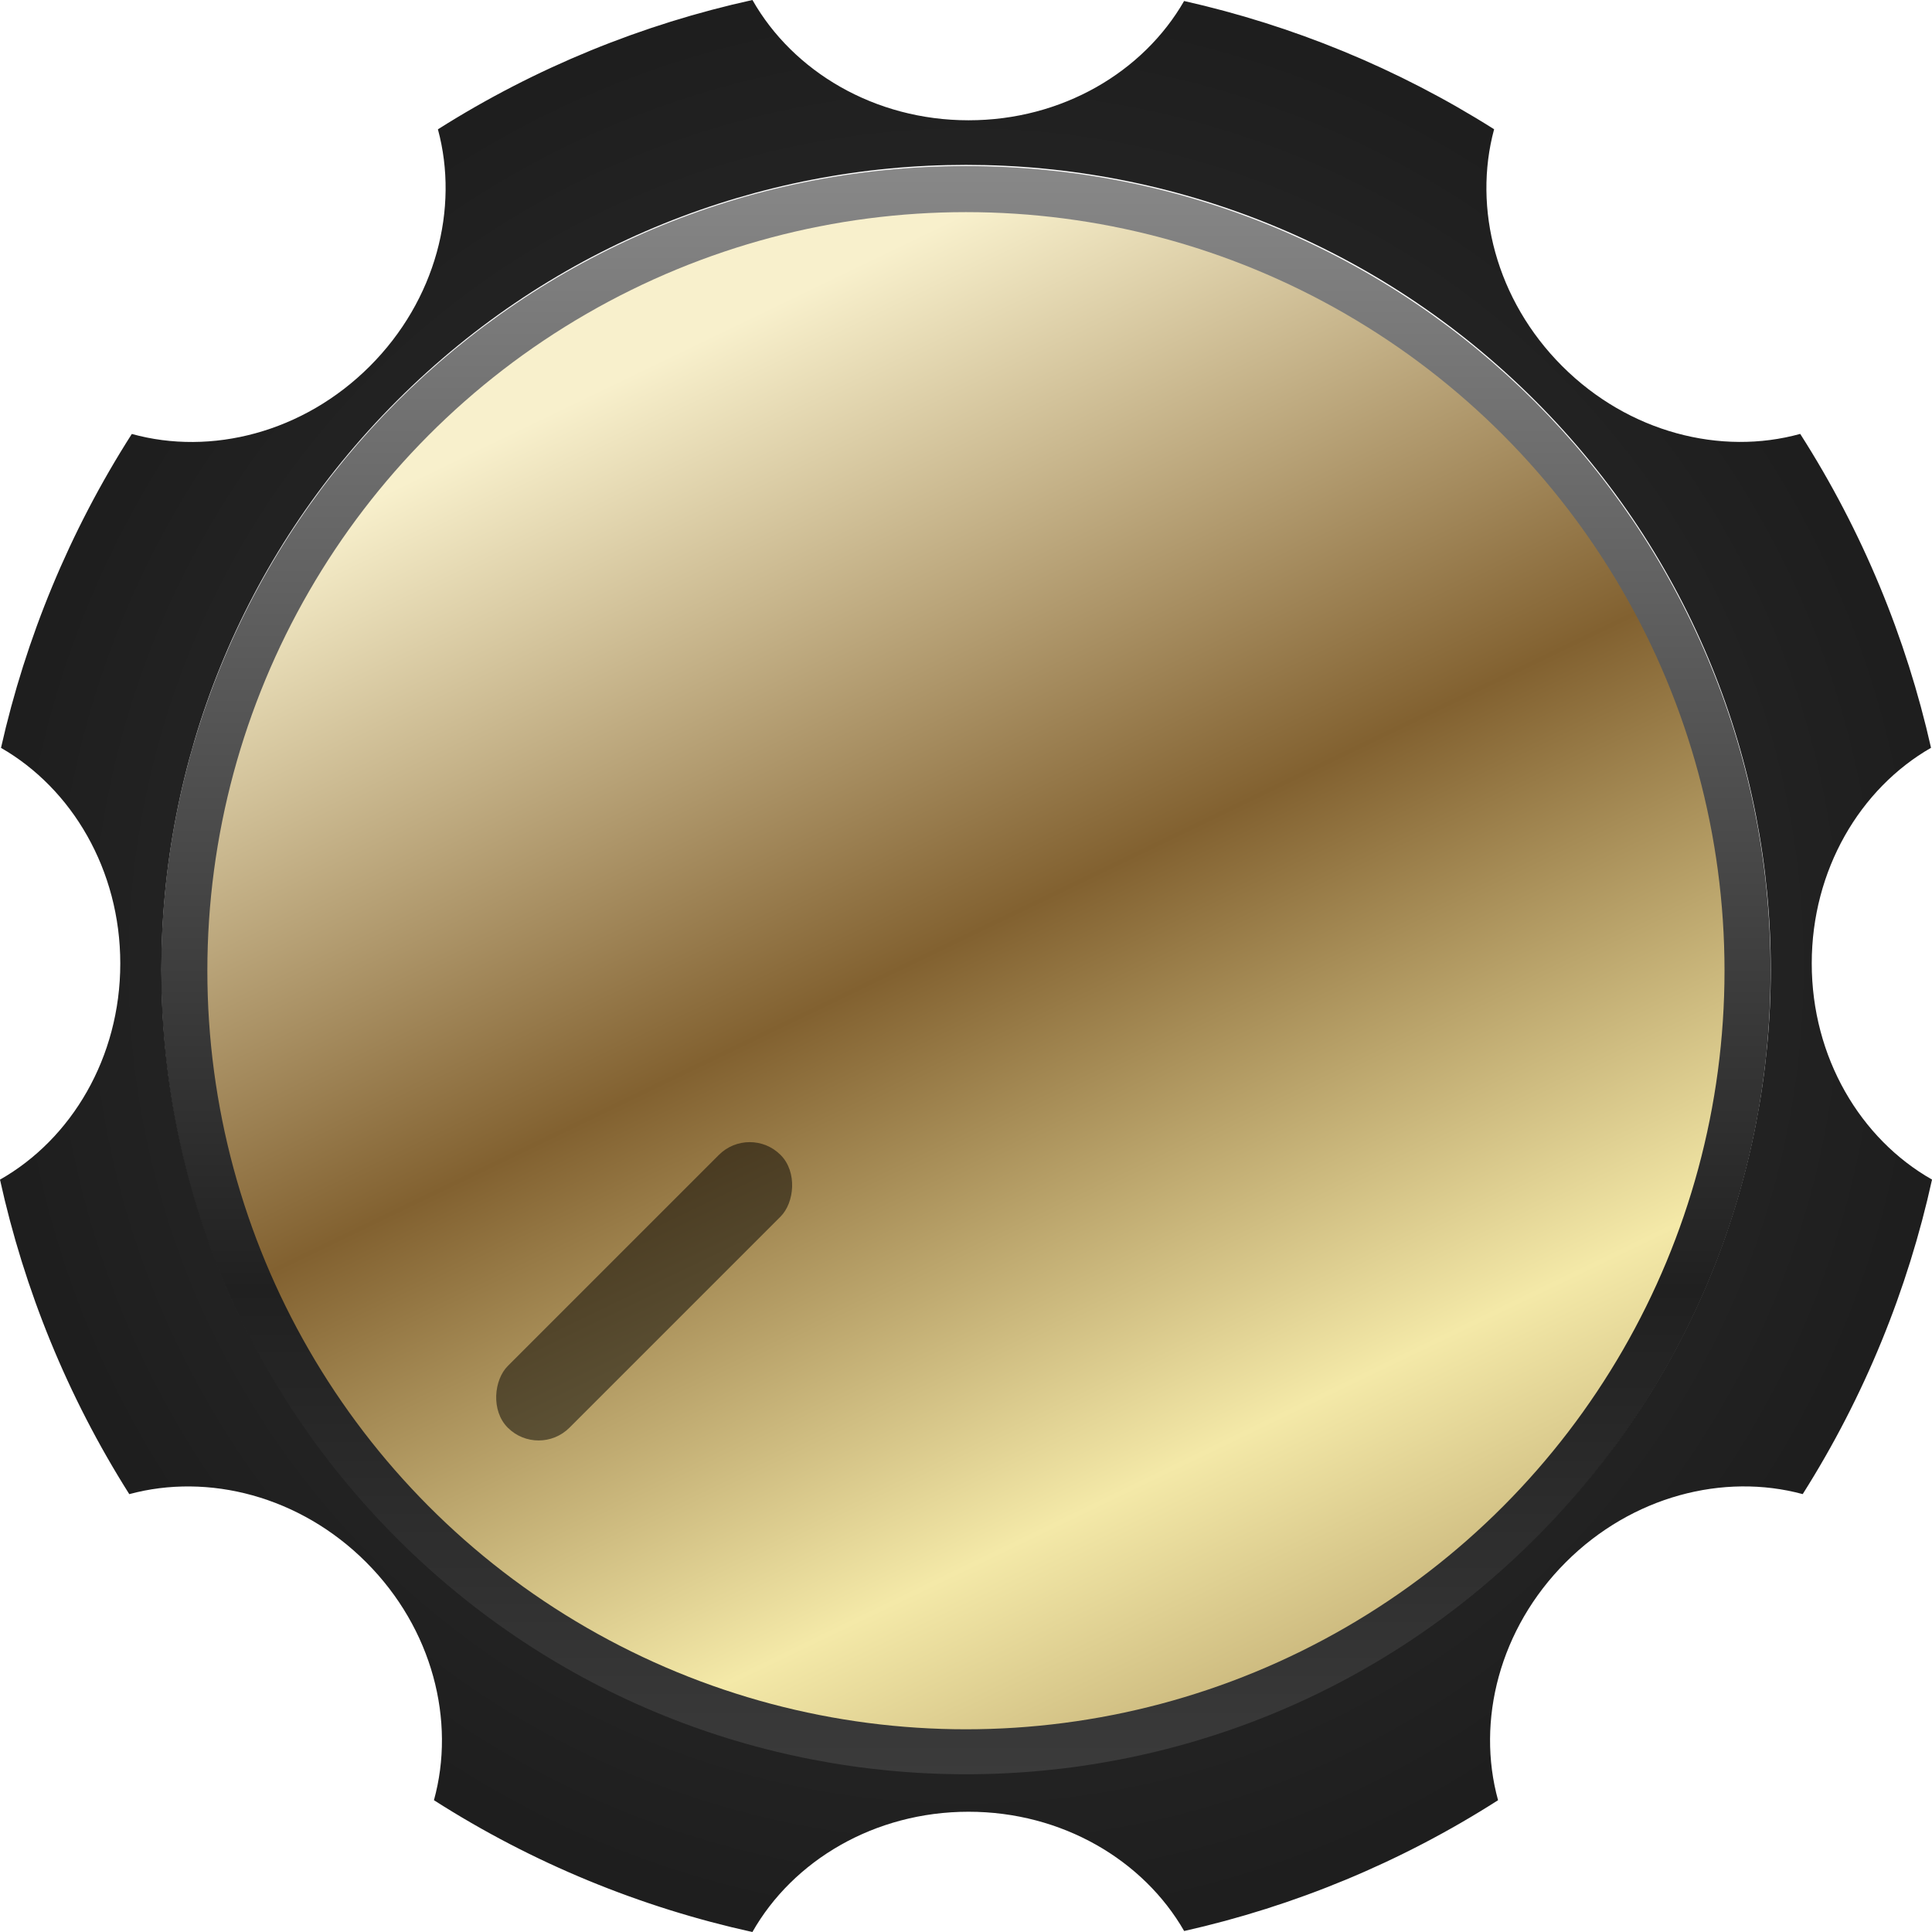 <?xml version="1.0" encoding="UTF-8" standalone="no"?>
<svg
   width="44.919"
   height="44.919"
   viewBox="0 0 44.919 44.919"
   fill="none"
   version="1.1"
   id="svg43"
   sodipodi:docname="gold-knob-complete.svg"
   inkscape:version="1.1 (c68e22c387, 2021-05-23)"
   xmlns:inkscape="http://www.inkscape.org/namespaces/inkscape"
   xmlns:sodipodi="http://sodipodi.sourceforge.net/DTD/sodipodi-0.dtd"
   xmlns="http://www.w3.org/2000/svg"
   xmlns:svg="http://www.w3.org/2000/svg">
  <sodipodi:namedview
     id="namedview45"
     pagecolor="#ffffff"
     bordercolor="#666666"
     borderopacity="1.0"
     inkscape:pageshadow="2"
     inkscape:pageopacity="0.0"
     inkscape:pagecheckerboard="0"
     showgrid="false"
     fit-margin-top="0"
     fit-margin-left="0"
     fit-margin-right="0"
     fit-margin-bottom="0"
     inkscape:zoom="17.847826"
     inkscape:cx="22.691839"
     inkscape:cy="22.691839"
     inkscape:window-width="1920"
     inkscape:window-height="1007"
     inkscape:window-x="0"
     inkscape:window-y="0"
     inkscape:window-maximized="1"
     inkscape:current-layer="svg43" />
  <g
     id="g1193"
     transform="translate(-0.324,-0.311)">
    <path
       fill-rule="evenodd"
       clip-rule="evenodd"
       d="m 22.781,41.59 c 10.333,0 18.709,-8.376 18.709,-18.709 0,-10.333 -8.376,-18.709 -18.709,-18.709 -10.333,0 -18.709,8.376 -18.709,18.709 0,10.333 8.376,18.709 18.709,18.709 z M 23,35 c 6.627,0 12,-5.373 12,-12 0,-6.627 -5.373,-12 -12,-12 -6.627,0 -12,5.373 -12,12 0,6.627 5.373,12 12,12 z"
       fill="url(#paint1_linear)"
       id="path4"
       style="fill:url(#paint1_linear)" />
    <circle
       cx="22.782"
       cy="22.88"
       r="17.637"
       fill="url(#paint2_linear)"
       id="circle6"
       style="fill:url(#paint2_linear)" />
  </g>
  <g
     id="g1189"
     transform="rotate(-135,22.551,22.778)">
    <path
       id="path2"
       style="fill:url(#paint0_radial)"
       d="m 17.873,0.477 c -2.671,0.588 -5.168,1.641 -7.402,3.068 0.508,1.842 -0.03,3.985 -1.576,5.531 -1.539,1.539 -3.67,2.08 -5.506,1.584 -1.398,2.21 -2.43,4.676 -3.01,7.311 1.663,0.943 2.799,2.84 2.799,5.027 0,2.177 -1.125,4.067 -2.775,5.014 0.592,2.631 1.636,5.092 3.045,7.297 1.842,-0.509 3.985,0.03 5.531,1.576 1.539,1.539 2.08,3.67 1.584,5.506 2.211,1.398 4.676,2.43 7.311,3.01 0.942,-1.663 2.84,-2.799 5.027,-2.799 2.177,0 4.067,1.125 5.014,2.775 2.595,-0.584 5.024,-1.609 7.205,-2.988 -0.496,-1.836 0.043,-3.965 1.582,-5.504 1.546,-1.546 3.689,-2.084 5.531,-1.576 1.409,-2.204 2.453,-4.666 3.045,-7.297 -1.65,-0.947 -2.775,-2.837 -2.775,-5.014 0,-2.187 1.136,-4.085 2.799,-5.027 -0.58,-2.635 -1.612,-5.1 -3.01,-7.311 -1.836,0.496 -3.967,-0.045 -5.506,-1.584 -1.546,-1.546 -2.084,-3.69 -1.576,-5.531 C 33.005,2.136 30.545,1.092 27.914,0.5 c -0.947,1.65 -2.837,2.775 -5.014,2.775 -2.187,0 -4.085,-1.136 -5.027,-2.799 z M 22.781,4.172 c 10.333,0 18.709,8.376 18.709,18.709 0,10.333 -8.376,18.709 -18.709,18.709 -10.333,0 -18.709,-8.376 -18.709,-18.709 0,-10.333 8.376,-18.709 18.709,-18.709 z" />
    <rect
       x="21.77"
       y="7.815"
       width="2.028"
       height="8.969"
       rx="1.014"
       fill="#000000"
       fill-opacity="0.5"
       id="rect8" />
  </g>
  <defs
     id="defs41">
    <radialGradient
       id="paint0_radial"
       cx="0"
       cy="0"
       r="1"
       gradientUnits="userSpaceOnUse"
       gradientTransform="matrix(0,22.461,-22.461,0,22.84,22.939)">
      <stop
         stop-color="#383838"
         id="stop10" />
      <stop
         offset="1"
         stop-color="#1E1E1E"
         id="stop12" />
    </radialGradient>
    <linearGradient
       id="paint1_linear"
       x1="22.781"
       y1="4.172"
       x2="22.781"
       y2="41.59"
       gradientUnits="userSpaceOnUse">
      <stop
         stop-color="#888888"
         id="stop15" />
      <stop
         offset="0.698"
         stop-color="#202020"
         id="stop17" />
      <stop
         offset="1"
         stop-color="#3B3B3B"
         id="stop19" />
    </linearGradient>
    <linearGradient
       id="paint2_linear"
       x1="22.782"
       y1="5.244"
       x2="75.499"
       y2="114.5"
       gradientUnits="userSpaceOnUse">
      <stop
         stop-color="#F8F0CC"
         id="stop22" />
      <stop
         offset="0.125"
         stop-color="#826130"
         id="stop24" />
      <stop
         offset="0.234"
         stop-color="#F4E9A8"
         id="stop26" />
      <stop
         offset="0.365"
         stop-color="#7F5E2E"
         id="stop28" />
      <stop
         offset="0.484"
         stop-color="#F9EAA1"
         id="stop30" />
      <stop
         offset="0.604"
         stop-color="#5F3F14"
         id="stop32" />
      <stop
         offset="0.745"
         stop-color="#CBB666"
         id="stop34" />
      <stop
         offset="0.875"
         stop-color="#81602F"
         id="stop36" />
      <stop
         offset="1"
         stop-color="#F8F0CC"
         id="stop38" />
    </linearGradient>
  </defs>
</svg>
